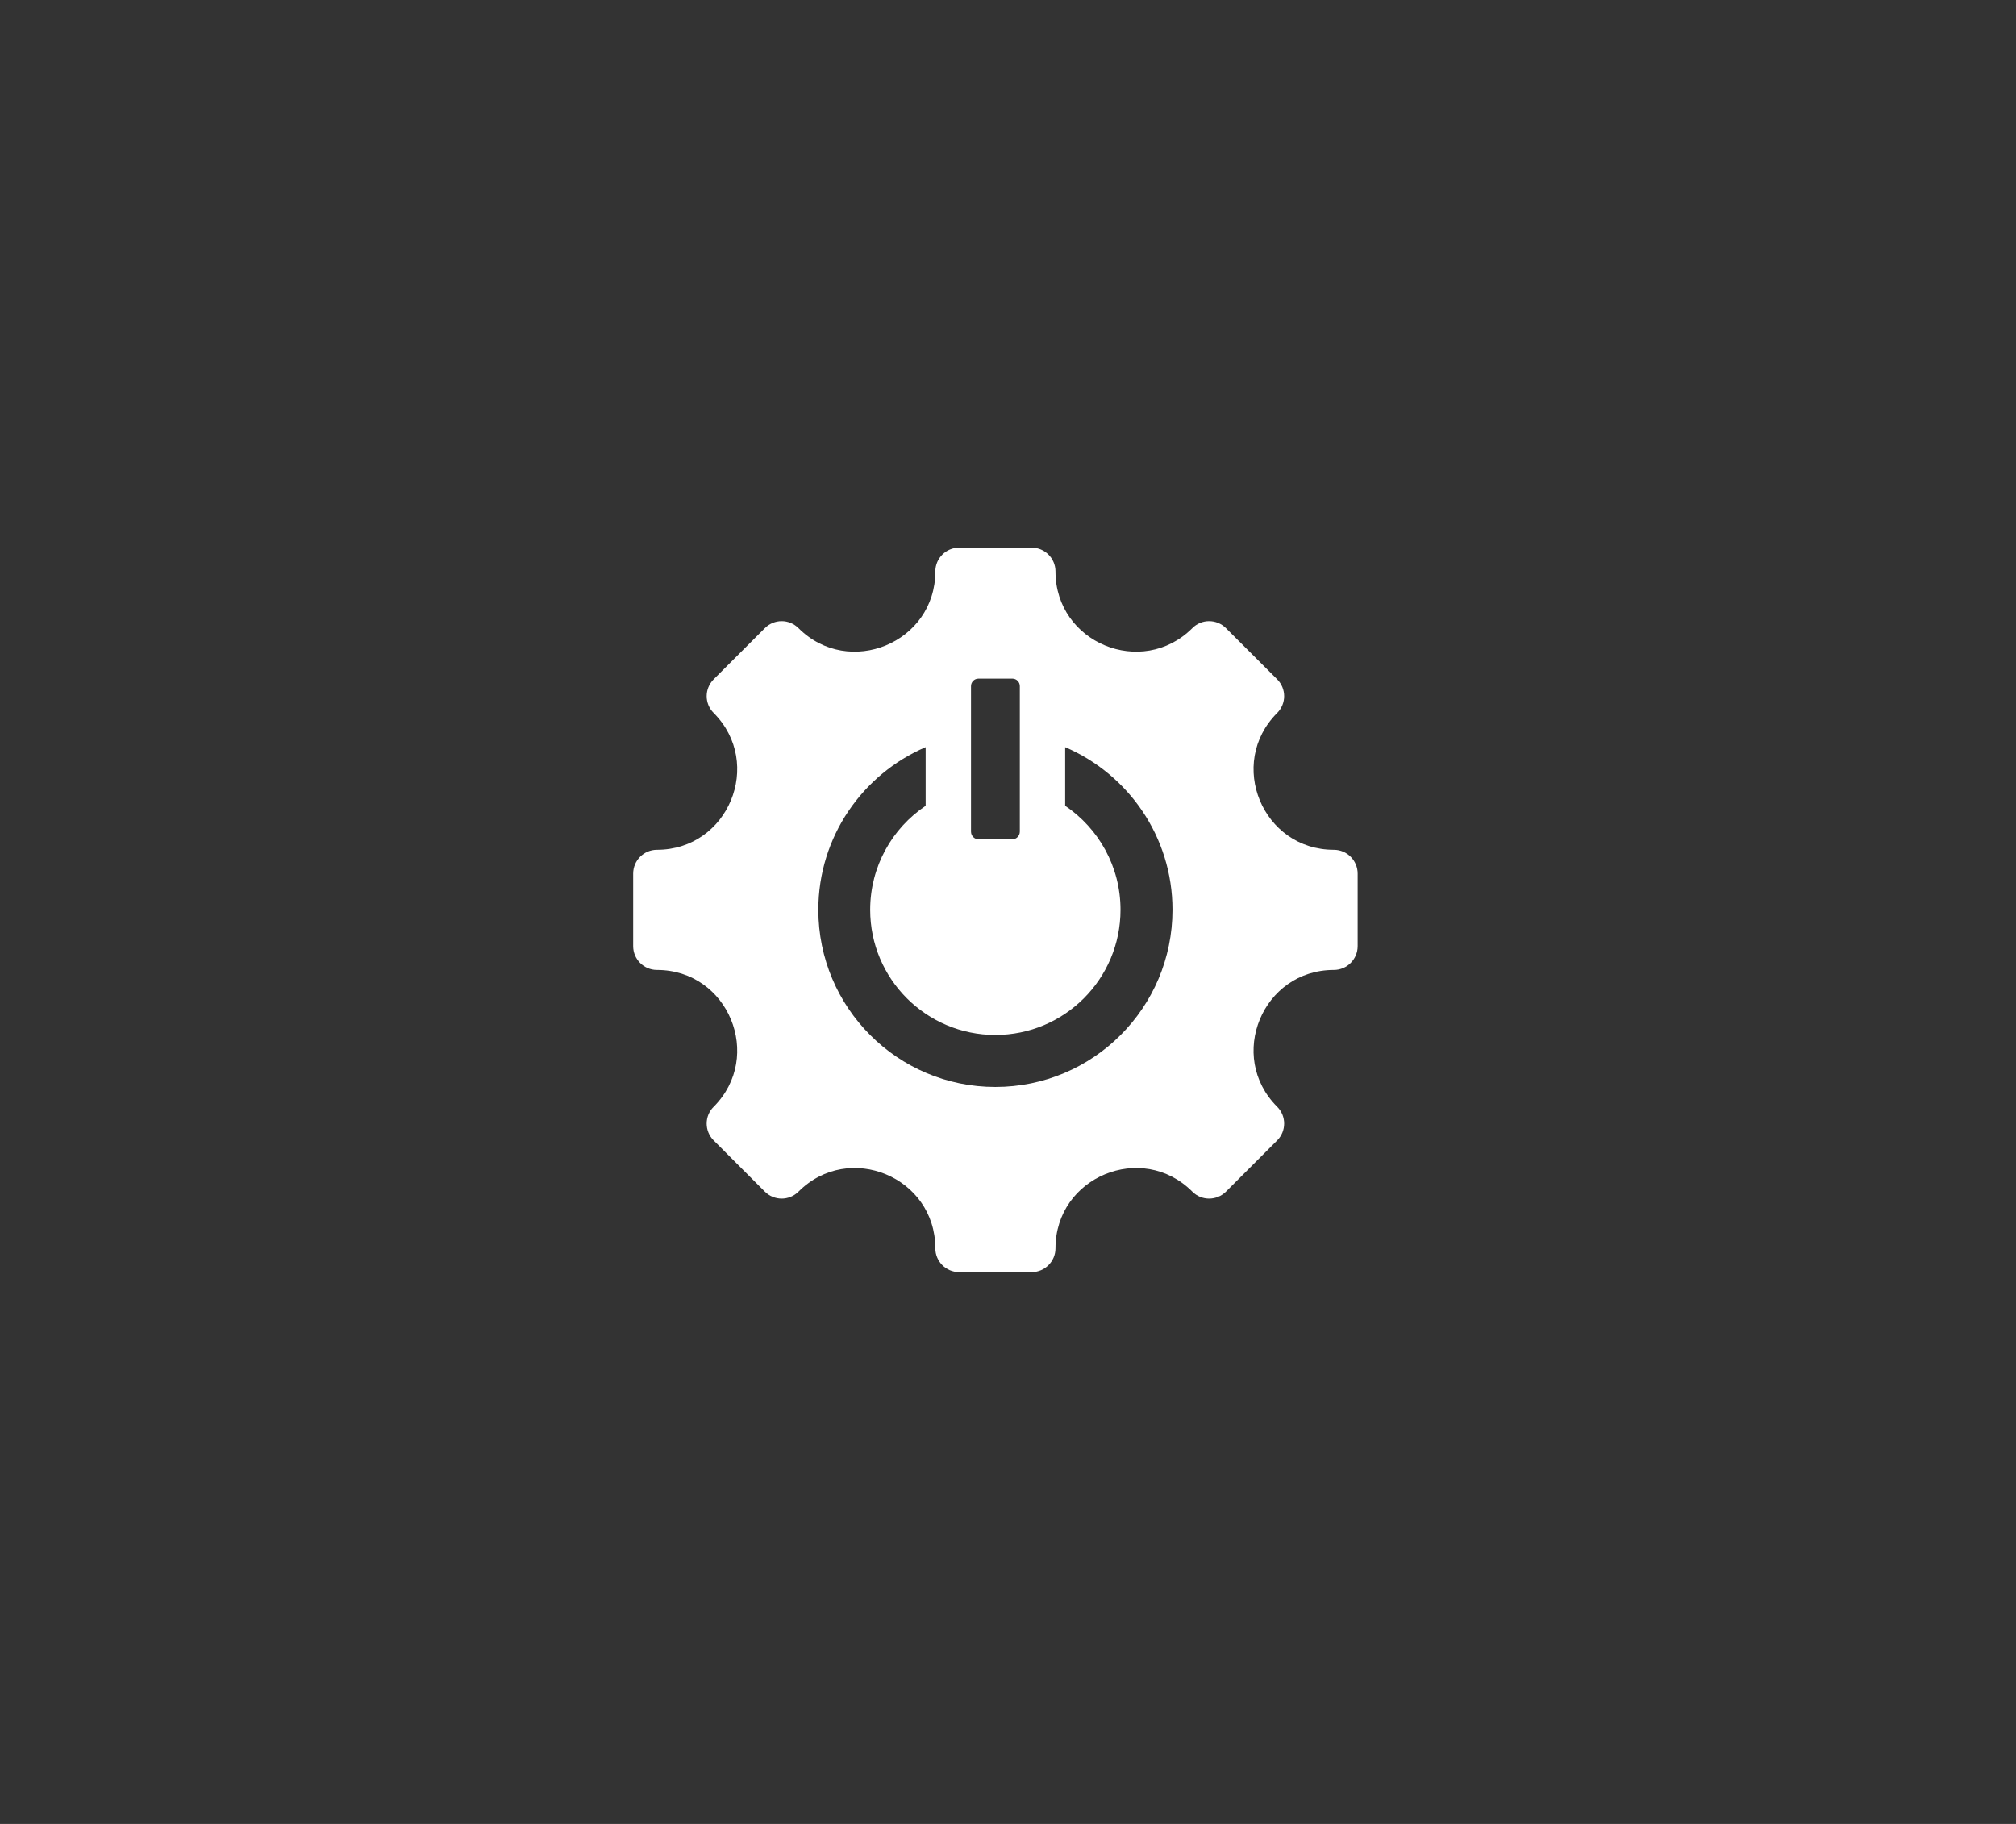<svg xmlns="http://www.w3.org/2000/svg" xmlns:xlink="http://www.w3.org/1999/xlink" width="63" zoomAndPan="magnify" viewBox="0 0 47.25 42.75" height="57" preserveAspectRatio="xMidYMid meet" version="1.0"><rect x="0" y="0" width="47.25" height="42.75" fill="#333333" stroke="none"/><defs><clipPath id="8dab9befc1"><path d="M 14.84 12.836 L 31.82 12.836 L 31.82 29.816 L 14.84 29.816 Z M 14.84 12.836 " clip-rule="nonzero"/></clipPath></defs><g clip-path="url(#8dab9befc1)"><path fill="#ffffff" d="M 31.262 22.734 C 29.59 22.734 28.75 24.758 29.934 25.941 C 30.152 26.156 30.152 26.512 29.934 26.73 L 28.734 27.93 C 28.516 28.148 28.16 28.148 27.945 27.93 C 26.762 26.746 24.738 27.586 24.738 29.258 C 24.738 29.566 24.488 29.816 24.18 29.816 L 22.48 29.816 C 22.172 29.816 21.922 29.566 21.922 29.258 C 21.922 27.586 19.898 26.746 18.715 27.93 C 18.496 28.148 18.145 28.148 17.926 27.93 L 16.727 26.73 C 16.508 26.512 16.508 26.156 16.727 25.941 C 17.906 24.758 17.07 22.734 15.398 22.734 C 15.09 22.734 14.84 22.484 14.84 22.176 L 14.84 20.477 C 14.84 20.168 15.09 19.918 15.398 19.918 C 17.07 19.918 17.906 17.895 16.727 16.711 C 16.508 16.492 16.508 16.141 16.727 15.922 L 17.926 14.723 C 18.145 14.504 18.496 14.504 18.715 14.723 C 19.898 15.902 21.922 15.066 21.922 13.395 C 21.922 13.086 22.172 12.836 22.48 12.836 L 24.18 12.836 C 24.488 12.836 24.738 13.086 24.738 13.395 C 24.738 15.066 26.762 15.902 27.945 14.723 C 28.16 14.504 28.516 14.504 28.734 14.723 L 29.934 15.922 C 30.152 16.141 30.152 16.492 29.934 16.711 C 28.75 17.895 29.59 19.918 31.262 19.918 C 31.57 19.918 31.82 20.168 31.82 20.477 L 31.82 22.176 C 31.82 22.484 31.57 22.734 31.262 22.734 Z M 24.965 17.512 L 24.965 18.887 C 25.746 19.414 26.262 20.309 26.262 21.324 C 26.262 22.945 24.949 24.258 23.328 24.258 C 21.711 24.258 20.395 22.945 20.395 21.324 C 20.395 20.309 20.91 19.414 21.695 18.887 L 21.695 17.512 C 20.219 18.145 19.18 19.613 19.18 21.324 C 19.18 23.617 21.039 25.477 23.328 25.477 C 25.621 25.477 27.48 23.617 27.48 21.324 C 27.48 19.613 26.441 18.145 24.965 17.512 Z M 22.934 15.906 C 22.836 15.906 22.758 15.984 22.758 16.082 L 22.758 19.492 C 22.758 19.59 22.836 19.672 22.934 19.672 L 23.727 19.672 C 23.824 19.672 23.902 19.59 23.902 19.492 L 23.902 16.082 C 23.902 15.984 23.824 15.906 23.727 15.906 Z M 22.934 15.906 " fill-opacity="1" fill-rule="evenodd"/></g></svg>